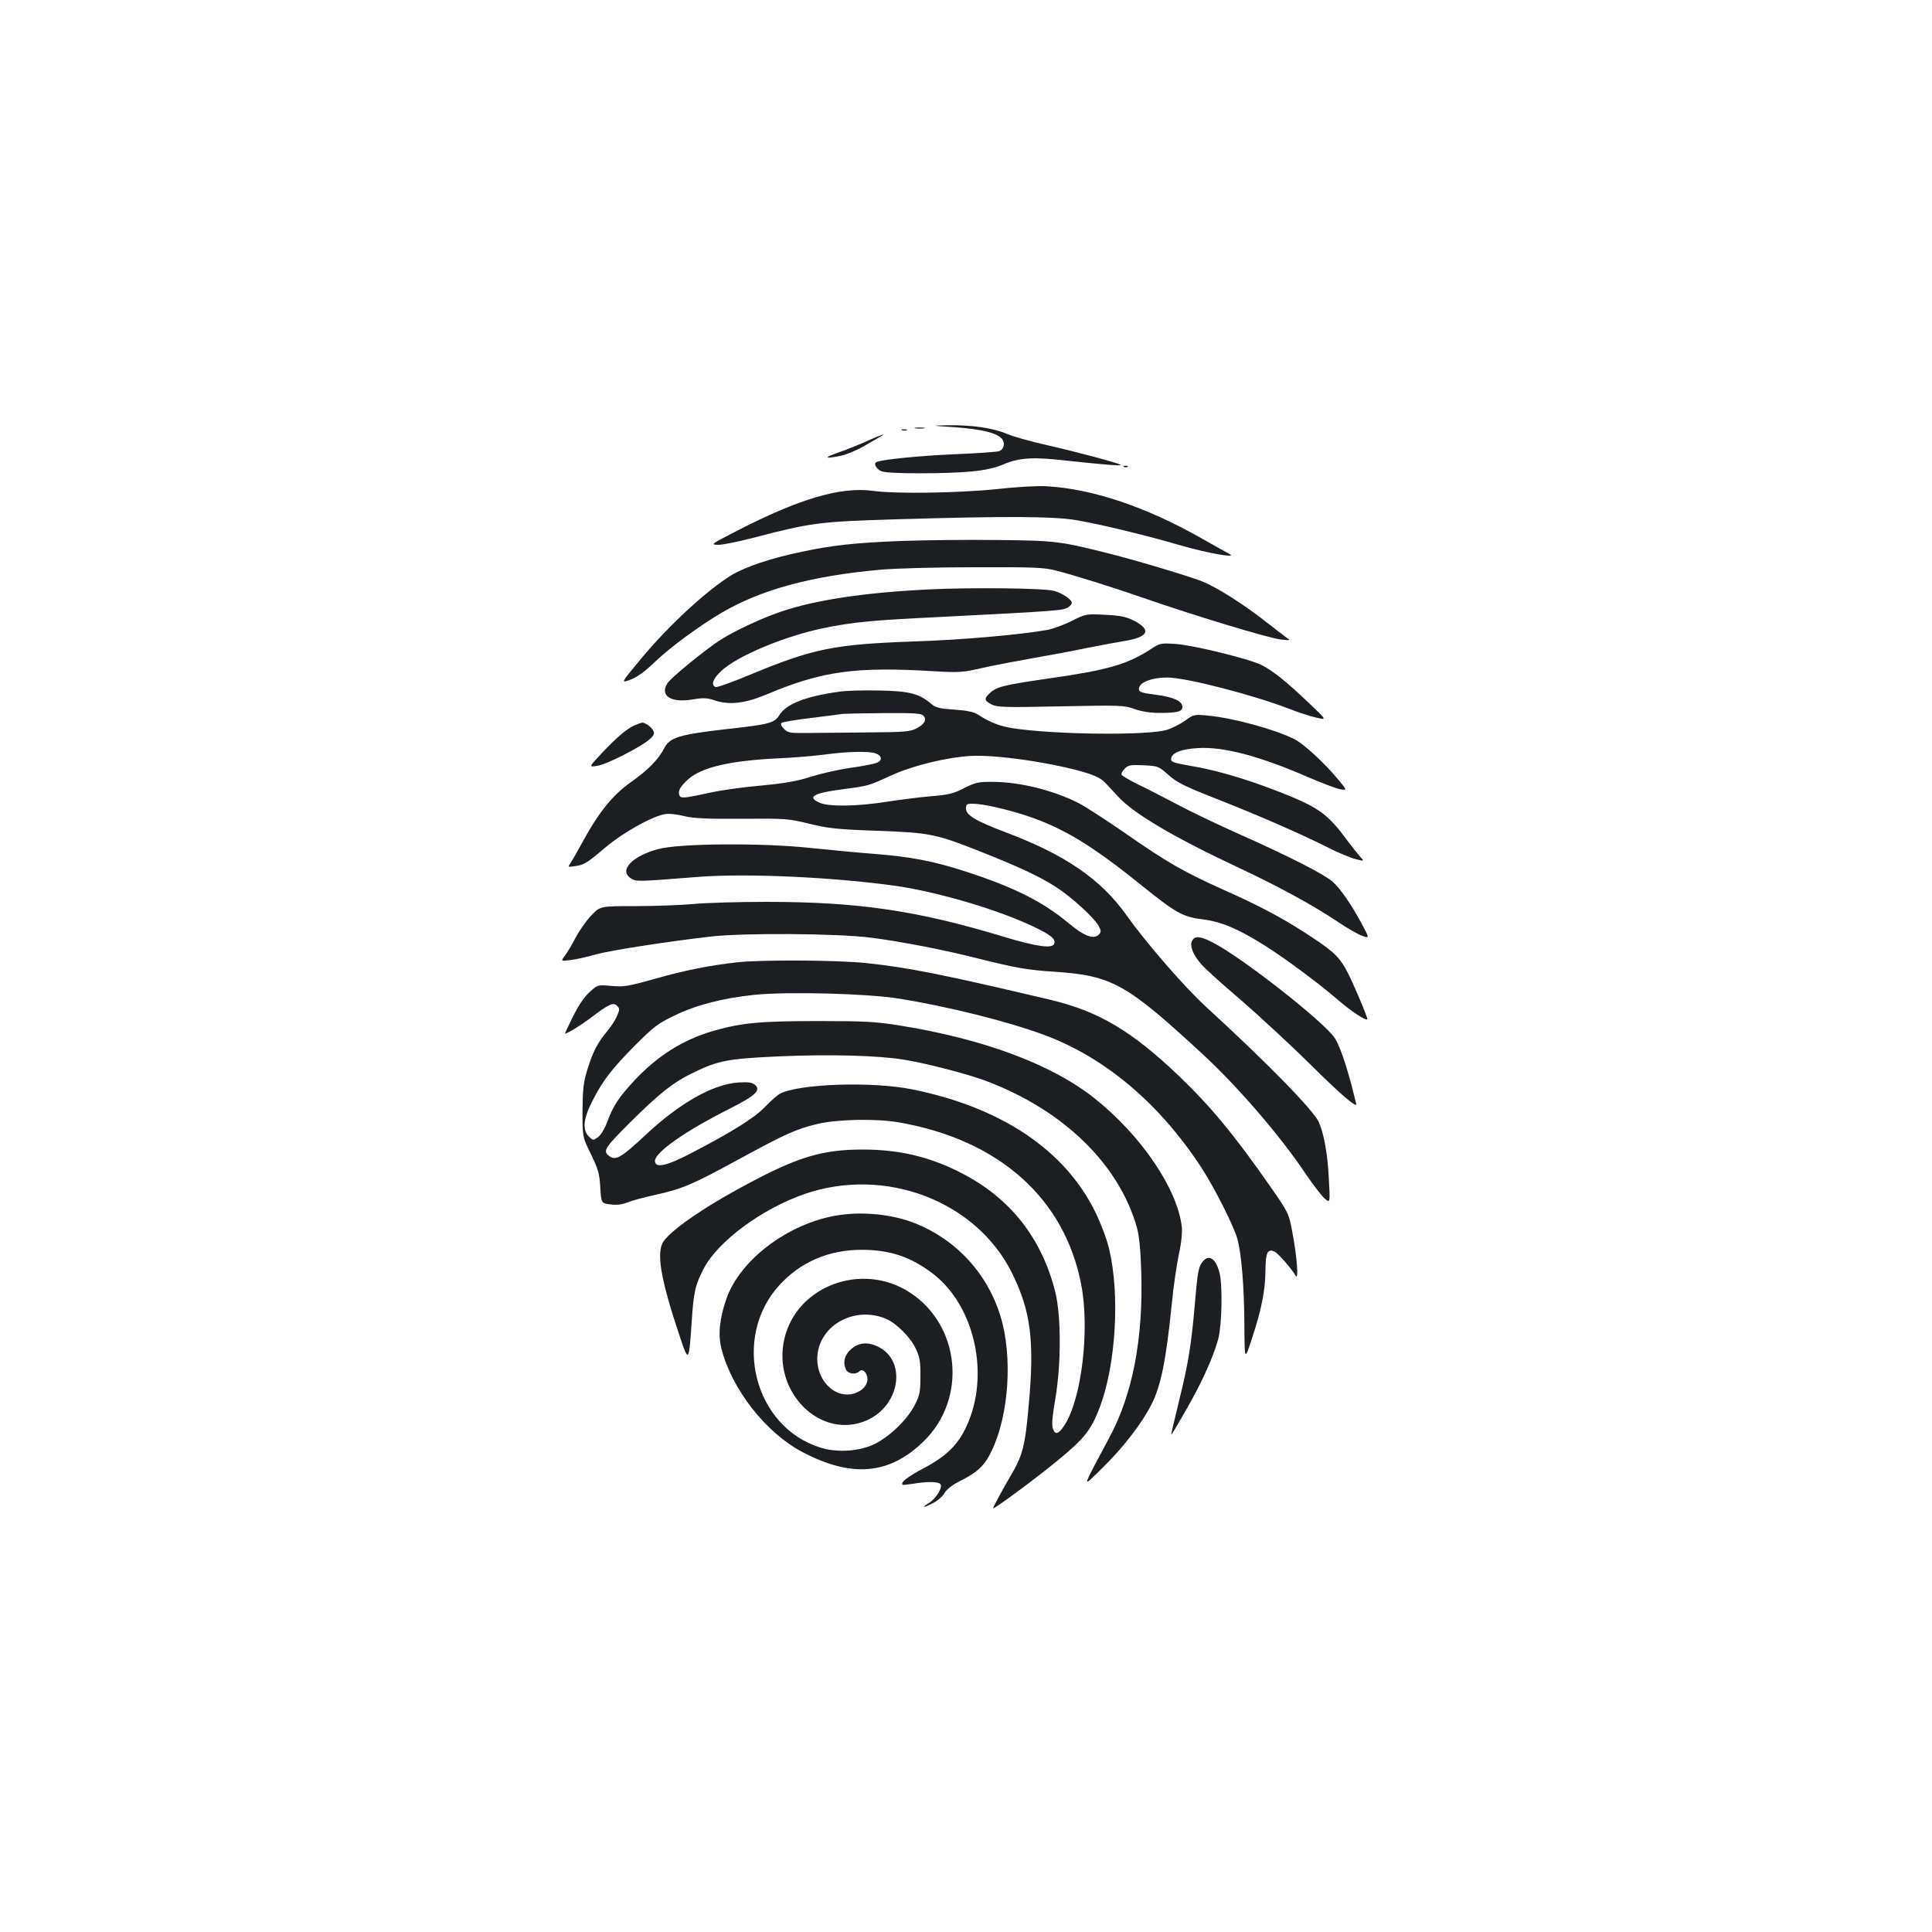 <?xml version="1.0" standalone="no"?>
<!DOCTYPE svg PUBLIC "-//W3C//DTD SVG 20010904//EN"
 "http://www.w3.org/TR/2001/REC-SVG-20010904/DTD/svg10.dtd">
<svg version="1.0" xmlns="http://www.w3.org/2000/svg"
 width="1000pt" height="1000pt" viewBox="0 0 1000 1000"
 preserveAspectRatio="xMidYMid meet">
<g transform="translate(0,1000) scale(0.1,-0.1)"
fill="#1b1f23" stroke="none">
<path d="M4939 7789 c138 -10 218 -29 245 -58 20 -22 14 -55 -12 -66 -9 -4
-111 -11 -227 -16 -192 -8 -399 -29 -412 -43 -11 -11 7 -37 32 -46 33 -13 339
-13 468 0 68 7 117 18 160 36 80 35 155 40 326 20 186 -20 287 -29 281 -22
-10 9 -222 66 -377 101 -84 19 -178 45 -210 59 -75 31 -177 46 -300 45 -98 -2
-98 -2 26 -10z"/>
<path d="M4738 7783 c12 -2 32 -2 45 0 12 2 2 4 -23 4 -25 0 -35 -2 -22 -4z"/>
<path d="M4668 7773 c6 -2 18 -2 25 0 6 3 1 5 -13 5 -14 0 -19 -2 -12 -5z"/>
<path d="M4490 7718 c-36 -16 -101 -43 -145 -58 -84 -30 -82 -37 7 -19 29 6
82 28 118 49 36 21 74 43 85 49 43 23 -3 8 -65 -21z"/>
<path d="M5818 7583 c7 -3 16 -2 19 1 4 3 -2 6 -13 5 -11 0 -14 -3 -6 -6z"/>
<path d="M5165 7469 c-201 -21 -525 -26 -644 -10 -167 24 -387 -41 -711 -209
-131 -67 -134 -69 -93 -70 23 0 104 16 180 36 303 79 344 84 738 96 567 17
822 16 940 -5 132 -23 354 -77 540 -131 138 -40 295 -67 248 -43 -10 5 -76 42
-148 83 -285 161 -559 253 -795 267 -50 3 -155 -3 -255 -14z"/>
<path d="M4665 7200 c-234 -9 -357 -22 -515 -56 -157 -32 -292 -78 -364 -121
-127 -78 -325 -260 -469 -434 -105 -126 -105 -126 -54 -107 35 13 76 43 127
92 80 77 229 186 346 255 203 119 463 190 819 222 72 7 290 13 485 13 310 1
364 -1 425 -17 91 -23 299 -88 445 -139 267 -93 653 -210 719 -218 46 -5 52
-5 35 6 -10 7 -65 49 -121 93 -108 84 -240 168 -314 199 -55 24 -349 112 -489
147 -254 64 -275 67 -585 70 -159 2 -380 -1 -490 -5z"/>
<path d="M4805 6949 c-330 -16 -581 -54 -760 -114 -97 -32 -242 -100 -316
-147 -79 -51 -254 -194 -274 -224 -42 -65 18 -104 132 -84 55 9 73 8 115 -6
74 -24 154 -15 264 31 290 122 460 145 864 121 137 -8 152 -7 260 18 63 14
180 36 260 50 80 14 199 36 265 50 66 13 155 30 198 37 132 20 151 59 53 108
-38 19 -69 25 -147 29 -98 5 -100 4 -172 -32 -39 -20 -95 -40 -124 -46 -136
-25 -443 -52 -688 -60 -422 -15 -525 -36 -864 -177 -84 -35 -160 -62 -167 -59
-26 10 -14 43 30 84 86 79 329 180 534 222 149 30 242 39 567 55 632 32 668
35 693 51 13 8 22 20 19 27 -6 19 -52 48 -93 59 -54 14 -431 18 -649 7z"/>
<path d="M5955 6639 c-121 -78 -222 -107 -515 -149 -242 -35 -280 -44 -315
-76 -33 -30 -31 -40 7 -60 30 -15 65 -16 358 -10 310 6 328 6 382 -14 38 -13
82 -20 130 -20 92 0 118 7 118 31 0 30 -45 51 -138 63 -76 10 -87 14 -87 31 0
33 68 59 150 58 98 -1 446 -91 631 -163 43 -17 105 -37 136 -44 57 -14 57 -14
-39 77 -113 108 -188 168 -246 196 -66 32 -353 102 -442 108 -77 5 -82 4 -130
-28z"/>
<path d="M4345 6420 c-174 -24 -274 -63 -310 -120 -27 -43 -49 -49 -284 -75
-234 -27 -284 -42 -312 -96 -30 -59 -85 -115 -170 -175 -100 -70 -171 -159
-262 -327 -20 -37 -44 -79 -53 -92 -16 -24 -16 -24 23 -18 47 7 58 13 163 102
89 74 238 157 302 167 20 4 64 -1 99 -10 51 -12 113 -15 299 -14 226 2 240 1
350 -26 100 -24 145 -29 350 -36 273 -10 304 -16 538 -109 199 -79 304 -128
389 -183 82 -53 198 -160 220 -201 13 -26 13 -31 0 -45 -27 -26 -76 -7 -159
62 -132 110 -282 185 -533 266 -163 53 -280 75 -465 90 -80 6 -230 20 -335 31
-250 27 -679 24 -789 -6 -134 -36 -204 -110 -141 -151 28 -18 29 -18 345 7
250 20 703 -1 1025 -46 220 -32 523 -121 710 -209 96 -46 121 -66 111 -92 -10
-25 -94 -13 -256 36 -451 137 -756 182 -1235 182 -143 0 -312 -5 -375 -11 -63
-6 -198 -11 -299 -11 -185 0 -185 0 -231 -49 -26 -27 -61 -78 -80 -113 -18
-35 -43 -77 -55 -93 -23 -31 -23 -31 29 -24 28 3 85 16 126 28 71 20 354 65
595 93 168 20 655 17 830 -5 159 -20 384 -64 557 -108 196 -49 257 -60 401
-69 292 -20 368 -63 754 -419 186 -170 411 -432 542 -628 38 -56 82 -113 97
-126 29 -25 29 -25 22 102 -6 126 -25 233 -52 293 -27 61 -263 303 -585 598
-110 101 -308 329 -409 471 -133 188 -319 316 -632 433 -152 58 -200 87 -200
121 0 22 4 25 34 25 51 0 168 -26 276 -61 189 -62 340 -153 594 -358 185 -149
218 -167 324 -180 94 -12 179 -48 312 -131 109 -68 288 -201 386 -286 64 -56
143 -108 151 -100 5 5 -80 205 -112 262 -38 67 -72 97 -213 188 -123 79 -244
143 -418 220 -209 94 -291 141 -511 294 -98 68 -205 137 -238 154 -130 67
-308 111 -445 111 -77 1 -91 -3 -149 -32 -54 -28 -81 -35 -169 -42 -58 -5
-163 -18 -233 -29 -153 -24 -295 -26 -344 -6 -71 30 -37 51 117 71 137 18 131
17 248 70 110 51 284 94 410 102 132 9 437 -36 605 -88 43 -13 78 -31 94 -49
14 -15 46 -48 69 -74 84 -90 292 -212 627 -369 206 -97 381 -192 509 -278 49
-33 106 -66 127 -73 38 -13 38 -13 -3 63 -58 107 -111 182 -151 218 -44 38
-217 127 -477 243 -113 50 -261 121 -330 158 -69 36 -159 83 -202 103 -42 21
-79 43 -82 48 -4 6 3 20 15 32 19 19 30 21 98 18 76 -4 78 -5 129 -50 43 -39
81 -58 249 -124 219 -86 434 -180 575 -251 51 -26 115 -53 142 -60 49 -13 49
-13 24 14 -13 15 -43 53 -67 85 -88 120 -137 159 -272 217 -183 77 -375 138
-515 162 -114 20 -125 24 -122 42 4 30 53 49 139 54 132 8 318 -41 571 -151
70 -30 143 -58 164 -62 37 -6 37 -6 -7 47 -70 86 -181 188 -229 212 -98 50
-321 111 -448 122 -71 7 -74 6 -118 -26 -25 -18 -67 -39 -92 -47 -97 -31 -582
-26 -802 8 -64 10 -116 30 -176 69 -22 15 -56 22 -124 27 -77 5 -97 10 -120
30 -64 54 -114 66 -270 69 -80 2 -172 -1 -205 -6z m436 -126 c17 -21 3 -44
-41 -66 -29 -15 -68 -18 -255 -19 -121 -1 -262 -3 -312 -3 -83 -1 -95 1 -115
21 -14 14 -19 26 -13 31 6 5 75 17 155 26 80 10 152 19 160 21 8 1 103 3 211
4 168 1 198 -1 210 -15z m-247 -194 c32 -12 34 -38 2 -49 -12 -5 -74 -17 -137
-26 -63 -9 -154 -30 -204 -46 -68 -22 -130 -33 -255 -45 -91 -8 -208 -24 -260
-36 -145 -31 -156 -32 -164 -13 -8 22 6 46 48 83 70 61 215 95 466 107 74 3
180 12 235 19 123 17 235 19 269 6z"/>
<path d="M3285 6246 c-42 -19 -90 -60 -170 -144 -68 -73 -68 -73 -24 -66 49 7
231 100 273 139 22 20 25 28 16 45 -10 19 -41 40 -57 40 -4 -1 -21 -7 -38 -14z"/>
<path d="M6170 5130 c-13 -24 4 -70 46 -119 15 -19 109 -104 209 -189 99 -86
261 -236 360 -334 149 -148 235 -222 235 -204 0 2 -11 46 -24 97 -33 123 -61
203 -86 244 -51 82 -487 424 -637 499 -61 31 -89 33 -103 6z"/>
<path d="M3815 5019 c-144 -16 -273 -42 -424 -85 -140 -39 -162 -43 -227 -37
-71 6 -71 6 -112 -32 -27 -24 -58 -69 -86 -126 -24 -49 -43 -89 -42 -89 13 0
80 42 133 81 94 72 118 83 137 63 14 -14 14 -19 0 -52 -8 -20 -32 -57 -53 -82
-48 -57 -73 -105 -102 -200 -19 -62 -23 -98 -24 -210 0 -135 0 -135 44 -225
38 -78 44 -101 48 -171 5 -82 5 -82 53 -88 32 -4 59 -1 84 9 21 9 86 27 146
40 141 31 193 53 433 184 246 134 296 156 406 183 103 25 304 29 421 9 518
-89 859 -391 946 -838 46 -236 2 -600 -89 -734 -29 -43 -45 -47 -57 -14 -7 19
-4 59 12 153 31 180 31 430 0 555 -70 279 -234 487 -487 616 -163 84 -321 121
-510 121 -198 0 -323 -35 -558 -158 -231 -120 -421 -247 -471 -315 -41 -56
-18 -195 83 -496 45 -135 47 -132 61 74 10 157 18 194 63 280 75 142 302 309
522 385 418 144 890 -37 1074 -411 96 -195 116 -348 86 -679 -19 -216 -31
-263 -97 -374 -36 -61 -88 -157 -88 -163 0 -9 222 155 330 244 145 119 178
161 224 283 82 221 103 578 47 815 -12 51 -43 133 -71 190 -158 323 -488 544
-951 637 -207 41 -580 29 -682 -23 -12 -6 -47 -37 -77 -68 -57 -59 -170 -129
-383 -240 -128 -67 -187 -79 -187 -40 0 45 159 156 388 271 135 68 164 97 127
125 -15 11 -37 13 -85 10 -132 -10 -303 -107 -479 -272 -120 -112 -151 -131
-181 -113 -44 28 -35 42 100 177 155 154 227 211 335 262 124 60 175 69 430
81 270 12 522 5 655 -17 117 -19 332 -75 424 -110 401 -151 689 -432 781 -760
11 -40 19 -116 22 -226 11 -345 -44 -633 -163 -856 -151 -283 -148 -269 -35
-158 106 104 203 230 251 326 49 95 76 231 105 519 8 85 25 200 36 254 14 63
19 116 16 146 -23 197 -209 471 -449 663 -221 177 -575 309 -1011 379 -123 20
-180 23 -422 23 -300 0 -396 -9 -543 -51 -155 -45 -285 -126 -406 -254 -82
-88 -112 -133 -141 -212 -14 -38 -33 -71 -49 -83 -26 -19 -26 -19 -49 3 -33
34 -28 91 18 181 52 104 102 170 224 292 94 94 117 112 201 152 112 55 252 91
416 108 173 17 581 7 749 -20 253 -41 563 -118 750 -188 314 -116 597 -355
813 -686 68 -104 166 -299 186 -367 22 -80 36 -248 37 -454 1 -181 1 -181 40
-61 49 148 68 246 69 351 0 90 12 114 48 95 20 -10 89 -90 108 -124 17 -29 7
102 -17 226 -18 96 -19 99 -110 230 -188 270 -314 422 -474 575 -247 236 -417
337 -668 397 -555 131 -735 167 -952 190 -150 16 -547 18 -670 4z"/>
<path d="M4332 3709 c-253 -42 -501 -229 -572 -431 -36 -104 -44 -185 -26
-258 53 -210 230 -436 418 -535 257 -136 453 -118 630 56 225 220 189 600 -74
770 -246 159 -584 34 -648 -240 -65 -277 190 -528 428 -422 172 77 206 309 56
381 -56 27 -105 21 -146 -20 -29 -30 -36 -66 -18 -101 12 -21 50 -25 68 -7 17
17 42 -8 42 -41 0 -37 -39 -71 -89 -78 -89 -12 -171 76 -171 183 1 169 188
278 356 208 54 -23 129 -98 155 -157 20 -42 24 -68 23 -142 0 -81 -3 -96 -31
-151 -39 -74 -130 -162 -210 -200 -79 -37 -192 -44 -279 -16 -342 108 -457
568 -211 839 110 121 257 184 426 184 148 0 254 -36 369 -123 219 -168 298
-528 173 -794 -44 -94 -105 -153 -221 -214 -83 -44 -121 -74 -108 -85 2 -2 26
1 53 5 71 12 129 12 142 -1 15 -15 -21 -76 -61 -100 -41 -25 -25 -24 25 2 22
11 48 34 57 50 11 19 39 42 77 61 97 49 132 82 169 161 89 187 108 489 44 696
-67 218 -226 392 -438 478 -119 48 -276 64 -408 42z"/>
<path d="M6228 3473 c-25 -29 -29 -50 -44 -228 -17 -198 -34 -304 -75 -470
-40 -164 -48 -200 -46 -201 1 -1 35 56 76 128 84 146 142 276 167 369 19 76
23 282 5 346 -19 68 -53 91 -83 56z"/>
</g>
</svg>

